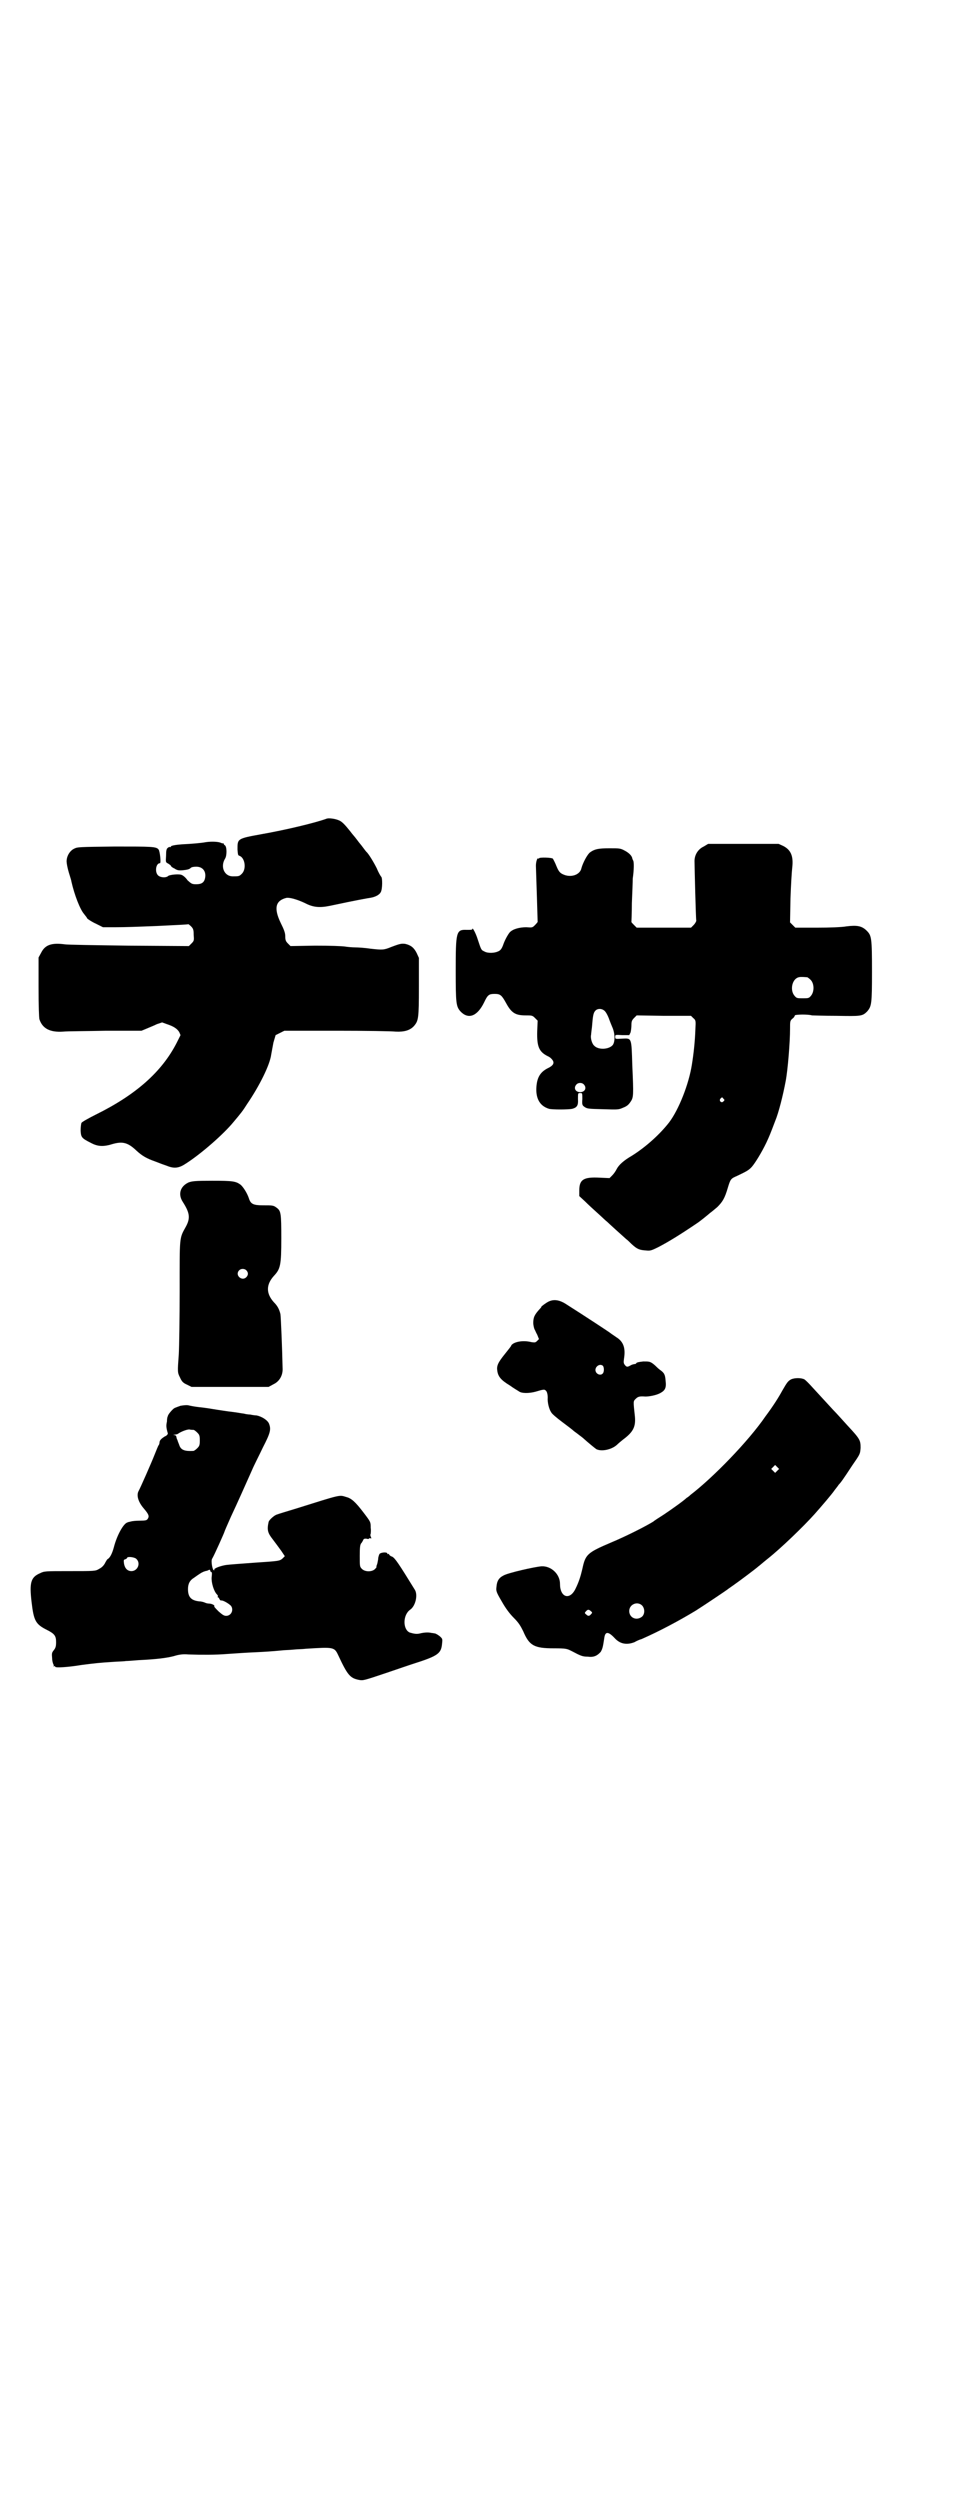 <?xml version="1.0" standalone="no"?>
<!DOCTYPE svg PUBLIC "-//W3C//DTD SVG 20010904//EN"
 "http://www.w3.org/TR/2001/REC-SVG-20010904/DTD/svg10.dtd">
<svg version="1.0" xmlns="http://www.w3.org/2000/svg"
 width="1100pt" height="2850pt" viewBox="0 0 1100 2850"
 preserveAspectRatio="xMidYMid meet">
<g transform="translate(0,2850) scale(0.5,-0.5)"
fill="#000000" stroke="none">
<path d="M744 3833 c-25 -9 -91 -25 -148 -35 -55 -10 -54 -10 -54 -35 1 -11 1
-13 4 -14 13 -4 17 -30 6 -41 -6 -6 -7 -6 -21 -6 -19 0 -29 22 -17 41 4 7 4
27 -1 30 -2 1 -3 3 -2 4 1 0 0 1 0 0 -1 0 -3 0 -6 1 -5 3 -21 4 -35 2 -10 -2
-33 -4 -55 -5 -14 -1 -25 -3 -25 -5 0 -1 -1 -2 -2 -1 -1 0 -3 0 -5 -2 -3 -2
-4 -6 -4 -18 -1 -15 -1 -15 5 -18 3 -2 6 -4 6 -5 0 -1 3 -4 8 -6 6 -4 9 -5 20
-4 9 1 14 2 17 5 2 2 6 3 13 3 15 0 23 -11 20 -26 -2 -10 -8 -14 -20 -14 -10
0 -11 1 -20 9 -4 6 -10 11 -13 12 -5 3 -27 1 -31 -2 -5 -5 -19 -4 -24 2 -7 8
-4 27 5 27 3 0 0 27 -3 31 -5 7 -15 7 -100 7 -83 -1 -85 -1 -93 -5 -10 -5 -17
-17 -17 -29 0 -4 2 -15 5 -25 3 -10 6 -19 6 -21 7 -31 20 -64 29 -74 2 -3 6
-7 7 -10 2 -2 11 -8 20 -12 l16 -8 27 0 c25 0 50 1 100 3 38 2 67 3 68 4 0 0
3 -2 6 -5 5 -5 6 -8 6 -19 1 -13 1 -14 -5 -20 l-6 -6 -138 1 c-76 1 -141 2
-145 3 -30 4 -45 -1 -54 -19 l-6 -11 0 -67 c0 -45 1 -70 2 -74 7 -21 24 -30
54 -28 9 1 53 1 98 2 l81 0 12 5 c7 3 17 7 23 10 l12 4 11 -4 c15 -5 23 -10
28 -18 l3 -7 -9 -18 c-34 -66 -93 -118 -184 -163 -18 -9 -32 -17 -33 -19 -1
-2 -2 -10 -2 -18 1 -15 2 -17 24 -28 15 -8 28 -9 50 -2 22 6 34 3 53 -15 13
-12 23 -18 43 -25 10 -4 21 -8 27 -10 17 -7 28 -5 43 5 36 23 87 68 109 95 16
19 21 25 31 41 28 41 52 89 55 113 1 5 3 17 5 27 l5 17 10 5 10 5 119 0 c66 0
126 -1 135 -2 20 -1 33 3 42 13 10 12 11 17 11 89 l0 66 -5 11 c-6 12 -13 18
-26 21 -8 1 -11 1 -32 -7 -17 -7 -20 -7 -47 -4 -13 2 -29 3 -35 3 -7 0 -18 1
-24 2 -8 1 -32 2 -68 2 l-56 -1 -6 6 c-5 5 -6 8 -6 17 0 7 -3 15 -10 29 -17
35 -12 52 13 58 8 1 25 -4 42 -12 19 -10 34 -11 58 -6 61 13 84 17 91 18 12 2
21 7 24 13 4 7 4 33 1 35 -1 1 -6 9 -10 19 -7 14 -19 34 -24 38 -1 1 -4 5 -7
9 -3 4 -6 8 -7 9 -1 1 -4 5 -7 9 -3 4 -7 9 -8 10 -1 1 -5 6 -8 10 -12 15 -18
21 -24 24 -8 4 -25 7 -31 4z"/>
<path d="M1606 3770 c-13 -6 -21 -19 -21 -33 0 -13 3 -132 4 -136 0 -2 -3 -7
-6 -10 l-6 -6 -62 0 -62 0 -6 6 c-3 3 -6 6 -6 7 0 1 1 20 1 43 1 23 2 48 2 56
3 20 3 38 1 41 -1 2 -2 4 -2 5 -1 6 -8 13 -18 18 -9 5 -12 5 -34 5 -26 0 -34
-2 -44 -9 -7 -5 -17 -25 -20 -36 -3 -16 -25 -23 -43 -14 -6 3 -9 6 -14 18 -3
8 -7 15 -8 17 -1 3 -32 4 -32 1 0 -1 -1 -1 -2 0 -2 1 -5 -8 -5 -17 1 -26 4
-127 4 -128 0 0 -2 -3 -6 -7 -6 -6 -6 -6 -20 -5 -15 0 -31 -4 -38 -12 -4 -5
-11 -17 -15 -29 -3 -8 -6 -12 -11 -14 -8 -4 -24 -5 -32 0 -7 3 -7 4 -15 28 -4
13 -12 28 -12 23 0 -2 -3 -2 -13 -2 -24 1 -25 -4 -25 -94 0 -73 1 -80 10 -91
18 -20 39 -13 55 20 8 17 11 19 24 19 13 0 16 -3 26 -21 12 -22 21 -28 44 -28
15 0 16 0 22 -6 l6 -6 -1 -24 c-1 -35 4 -47 24 -57 5 -2 9 -6 11 -9 5 -7 1
-13 -12 -19 -17 -9 -24 -22 -25 -45 -1 -25 9 -41 29 -47 7 -2 44 -2 53 0 11 3
14 8 13 22 0 14 0 14 5 14 5 0 5 0 5 -14 -1 -12 0 -14 4 -17 7 -5 8 -5 46 -6
32 -1 33 -1 44 4 8 3 12 7 16 13 7 10 7 15 4 83 -2 64 -1 62 -23 61 -16 -1
-16 -1 -16 4 0 5 0 5 16 4 l16 0 3 6 c1 4 2 11 2 17 0 8 1 11 6 16 l6 6 62 -1
62 0 5 -5 c6 -5 6 -6 5 -25 -1 -29 -4 -56 -8 -81 -7 -45 -30 -103 -52 -132
-21 -27 -53 -56 -85 -76 -19 -11 -30 -21 -35 -31 -2 -4 -6 -10 -10 -14 l-6 -6
-22 1 c-37 2 -47 -4 -47 -29 l0 -13 13 -12 c7 -7 20 -19 29 -27 9 -8 18 -17
21 -19 4 -4 36 -33 44 -40 3 -2 8 -7 12 -11 13 -12 18 -14 34 -15 9 -1 12 0
28 8 23 12 49 28 86 53 8 5 25 19 32 25 3 2 10 8 16 13 12 12 17 20 24 44 6
20 7 21 21 27 21 10 27 13 34 21 7 8 22 32 33 55 7 15 9 20 20 49 8 19 18 59
24 91 5 26 10 90 10 119 0 18 0 19 6 24 3 2 5 6 5 7 0 2 29 3 39 0 2 0 27 -1
56 -1 56 -1 59 -1 70 10 10 12 11 16 11 91 0 77 -1 82 -12 93 -11 11 -22 13
-46 10 -11 -2 -39 -3 -68 -3 l-49 0 -6 6 -6 6 1 55 c1 30 3 62 4 70 3 26 -3
40 -20 49 l-11 5 -80 0 -81 0 -10 -6z m236 -298 c1 0 5 -3 8 -6 8 -8 9 -26 1
-36 -5 -6 -6 -6 -19 -6 -13 0 -14 0 -19 6 -10 12 -6 35 7 41 5 2 8 2 22 1z
m-463 -76 c4 -3 9 -13 12 -22 1 -3 4 -10 6 -15 7 -15 7 -35 1 -42 -9 -10 -33
-11 -42 -1 -5 4 -9 18 -7 25 0 2 1 10 2 18 2 25 3 32 8 37 5 5 14 5 20 0z
m-47 -168 c8 -8 3 -18 -8 -18 -11 0 -16 10 -8 18 4 4 12 4 16 0z m319 -33 c3
-3 3 -3 0 -6 -4 -5 -11 1 -7 6 4 4 4 4 7 0z"/>
<path d="M430 3004 c-19 -9 -24 -27 -13 -44 16 -25 18 -37 7 -57 -15 -27 -14
-21 -14 -146 0 -62 -1 -127 -2 -145 -3 -41 -3 -41 3 -53 4 -9 7 -12 16 -16
l10 -5 88 0 88 0 11 6 c13 6 21 19 21 34 -1 50 -4 119 -5 126 -3 12 -7 19 -15
27 -18 20 -18 40 0 60 15 16 17 24 17 86 0 57 -1 62 -10 69 -8 6 -9 6 -32 6
-22 0 -28 3 -32 16 -4 12 -13 26 -19 31 -11 8 -18 9 -65 9 -40 0 -46 -1 -54
-4z m132 -200 c5 -5 5 -11 0 -16 -10 -10 -27 5 -16 16 4 4 12 4 16 0z"/>
<path d="M1246 2729 c-5 -3 -9 -7 -10 -7 0 -1 -1 -3 -3 -5 -13 -14 -16 -20
-16 -33 0 -6 2 -13 3 -15 1 -1 3 -7 6 -12 l4 -10 -4 -4 c-4 -4 -5 -4 -13 -3
-19 5 -40 1 -46 -7 0 -2 -7 -10 -14 -19 -17 -21 -20 -28 -18 -40 2 -13 9 -21
29 -33 8 -6 17 -11 20 -13 6 -5 23 -5 38 -1 20 6 21 6 25 1 2 -3 3 -9 3 -14
-1 -11 3 -27 8 -34 1 -3 13 -13 25 -22 12 -9 24 -18 27 -21 3 -2 8 -6 12 -9 4
-3 8 -6 9 -7 11 -10 27 -23 30 -25 12 -6 35 -1 47 10 3 3 9 8 14 12 23 17 29
29 27 52 -4 37 -4 35 2 41 5 5 9 6 22 5 9 0 25 3 34 8 11 6 14 12 12 28 -1 14
-3 18 -13 25 -4 3 -7 6 -8 7 -1 1 -4 4 -8 7 -7 5 -9 5 -22 5 -9 -1 -15 -2 -16
-4 0 -1 -2 -2 -4 -2 -1 0 -6 -1 -9 -3 -7 -4 -9 -4 -13 1 -3 4 -3 6 -2 14 4 24
-1 39 -17 49 -7 5 -12 8 -13 9 -2 2 -60 40 -101 66 -18 12 -33 13 -47 3z m130
-143 c3 -4 3 -15 -1 -18 -4 -4 -12 -2 -15 4 -5 10 8 21 16 14z"/>
<path d="M1805 2555 c-7 -4 -9 -7 -20 -26 -7 -13 -20 -34 -38 -58 -39 -57
-120 -140 -171 -179 -3 -3 -7 -6 -9 -7 -6 -6 -34 -26 -52 -38 -11 -7 -22 -14
-24 -16 -16 -10 -61 -33 -97 -48 -54 -23 -58 -27 -65 -60 -4 -17 -8 -30 -16
-46 -13 -26 -35 -19 -35 12 0 22 -20 41 -42 40 -15 -1 -77 -15 -87 -21 -10 -5
-15 -12 -16 -26 -1 -9 -1 -11 12 -33 9 -16 18 -28 28 -38 11 -11 15 -18 21
-30 14 -33 25 -39 70 -39 28 0 30 -1 40 -6 21 -11 25 -13 37 -13 14 -2 22 2
30 11 4 7 5 11 8 31 2 16 9 16 24 0 12 -13 27 -16 45 -9 5 3 12 6 16 7 41 18
86 42 124 65 19 12 71 47 72 48 1 1 7 5 14 10 13 9 53 39 57 43 3 2 7 6 22 18
29 23 81 73 106 101 16 18 40 46 46 55 3 4 8 10 9 12 5 5 10 12 31 44 18 26
18 26 19 40 0 17 -1 20 -29 50 -11 12 -26 29 -34 37 -25 27 -32 35 -46 50 -8
9 -16 17 -19 19 -7 4 -23 4 -31 0z m-31 -208 l-5 -5 -4 4 -5 5 4 4 5 5 4 -4 5
-5 -4 -4z m-309 -307 c7 -7 7 -20 0 -26 -13 -10 -29 -2 -29 13 0 15 18 23 29
13z m-117 -13 c4 -3 4 -4 1 -7 -4 -5 -7 -5 -11 -1 -4 3 -4 4 -1 7 4 5 7 5 11
1z"/>
<path d="M412 2495 c-5 -2 -12 -4 -15 -6 -4 -3 -14 -14 -14 -18 -1 -1 -2 -6
-2 -12 -2 -9 -2 -13 2 -27 0 -2 -2 -5 -7 -7 -8 -5 -12 -9 -12 -14 0 -2 -1 -5
-2 -6 -1 -1 -5 -11 -9 -21 -7 -18 -33 -77 -37 -84 -5 -10 0 -25 12 -39 12 -14
13 -18 9 -24 -2 -3 -4 -4 -18 -4 -9 0 -18 -1 -21 -2 -3 -1 -6 -1 -7 -2 -9 -2
-24 -29 -31 -56 -4 -15 -9 -25 -15 -28 -1 -1 -4 -6 -6 -10 -3 -5 -7 -9 -13
-12 -8 -5 -10 -5 -67 -5 -57 0 -58 0 -68 -5 -21 -9 -24 -22 -19 -65 5 -43 9
-51 35 -64 18 -9 21 -14 21 -28 0 -9 -1 -13 -5 -18 -5 -6 -5 -8 -4 -19 0 -6 2
-12 3 -14 1 -1 1 -3 0 -4 0 -1 0 -1 1 0 2 1 3 0 3 -1 0 -3 30 -1 60 4 31 4 40
5 71 7 12 1 26 1 30 2 4 0 17 1 29 2 42 2 64 5 80 9 13 4 21 5 34 4 29 -1 64
-1 87 1 30 2 43 3 66 4 21 1 37 2 58 4 7 1 19 1 28 2 9 1 22 1 29 2 64 4 65 4
74 -15 21 -45 27 -52 47 -56 10 -2 12 -1 63 16 29 10 56 19 59 20 60 19 66 24
68 48 1 9 1 10 -6 16 -4 3 -9 6 -11 6 -1 0 -5 1 -7 1 -8 2 -18 1 -26 -1 -8 -2
-14 -1 -24 2 -16 7 -16 40 1 52 12 8 18 33 11 45 -37 60 -45 72 -52 76 -4 1
-7 4 -7 5 0 1 -1 2 -2 1 -1 -1 -2 0 -2 1 0 4 -15 3 -18 -1 -1 -2 -3 -7 -3 -12
-1 -6 -2 -11 -3 -13 -1 -2 -1 -4 -1 -4 1 -1 -1 -3 -4 -6 -7 -6 -22 -6 -29 1
-5 5 -5 6 -5 30 0 20 1 25 3 28 2 2 4 6 5 8 1 3 3 3 7 3 3 -1 6 -1 6 0 0 1 1
1 3 1 3 -1 3 -1 1 4 -1 2 -1 5 0 6 0 1 1 7 0 14 0 13 0 13 -16 34 -19 25 -28
33 -40 36 -16 5 -11 6 -113 -26 -23 -7 -43 -13 -45 -14 -5 -1 -18 -12 -19 -17
-4 -18 -2 -25 9 -39 6 -8 15 -20 20 -27 l8 -12 -5 -5 c-7 -6 -7 -6 -67 -10
-27 -2 -55 -4 -62 -5 -13 -2 -29 -8 -27 -11 1 0 1 -1 -1 -1 -3 0 -7 21 -4 26
5 8 28 60 28 61 0 1 7 17 15 35 16 34 31 68 48 106 5 12 17 35 25 52 17 33 19
41 14 54 -3 8 -17 17 -29 19 -3 0 -10 1 -14 2 -4 0 -11 1 -14 2 -8 1 -17 3
-35 5 -8 1 -20 3 -27 4 -18 3 -24 4 -42 6 -9 1 -19 3 -23 4 -5 1 -11 0 -18 -1z
m30 -55 c1 0 5 -3 8 -6 5 -5 6 -7 6 -18 0 -11 -1 -13 -6 -18 -3 -3 -7 -6 -9
-6 -19 -1 -27 2 -31 11 -2 6 -5 12 -5 14 0 0 -1 1 -1 2 -1 1 -1 4 -2 7 0 1 -3
2 -7 3 -8 0 -8 0 0 0 5 0 10 1 11 2 7 5 20 10 26 10 4 -1 8 -1 10 -1z m-131
-294 c11 -10 3 -28 -11 -28 -9 0 -15 6 -17 17 -1 8 -1 9 3 10 2 1 4 2 4 3 0 4
17 2 21 -2z m171 -30 c2 0 2 -4 1 -12 -1 -12 5 -32 12 -39 2 -2 3 -4 2 -5 -1
-1 0 -2 1 -2 1 0 2 -2 3 -4 1 -2 2 -3 4 -3 3 1 16 -6 22 -12 7 -9 1 -23 -11
-23 -5 0 -9 3 -17 10 -6 6 -11 11 -10 12 2 2 -6 6 -12 6 -3 0 -7 1 -9 2 -2 1
-8 3 -13 3 -19 2 -26 10 -26 28 0 12 4 20 14 26 4 3 10 7 13 9 6 4 11 6 17 7
2 1 4 2 5 2 0 1 1 0 2 -2 0 -2 1 -3 2 -3z"/>
</g>
</svg>
